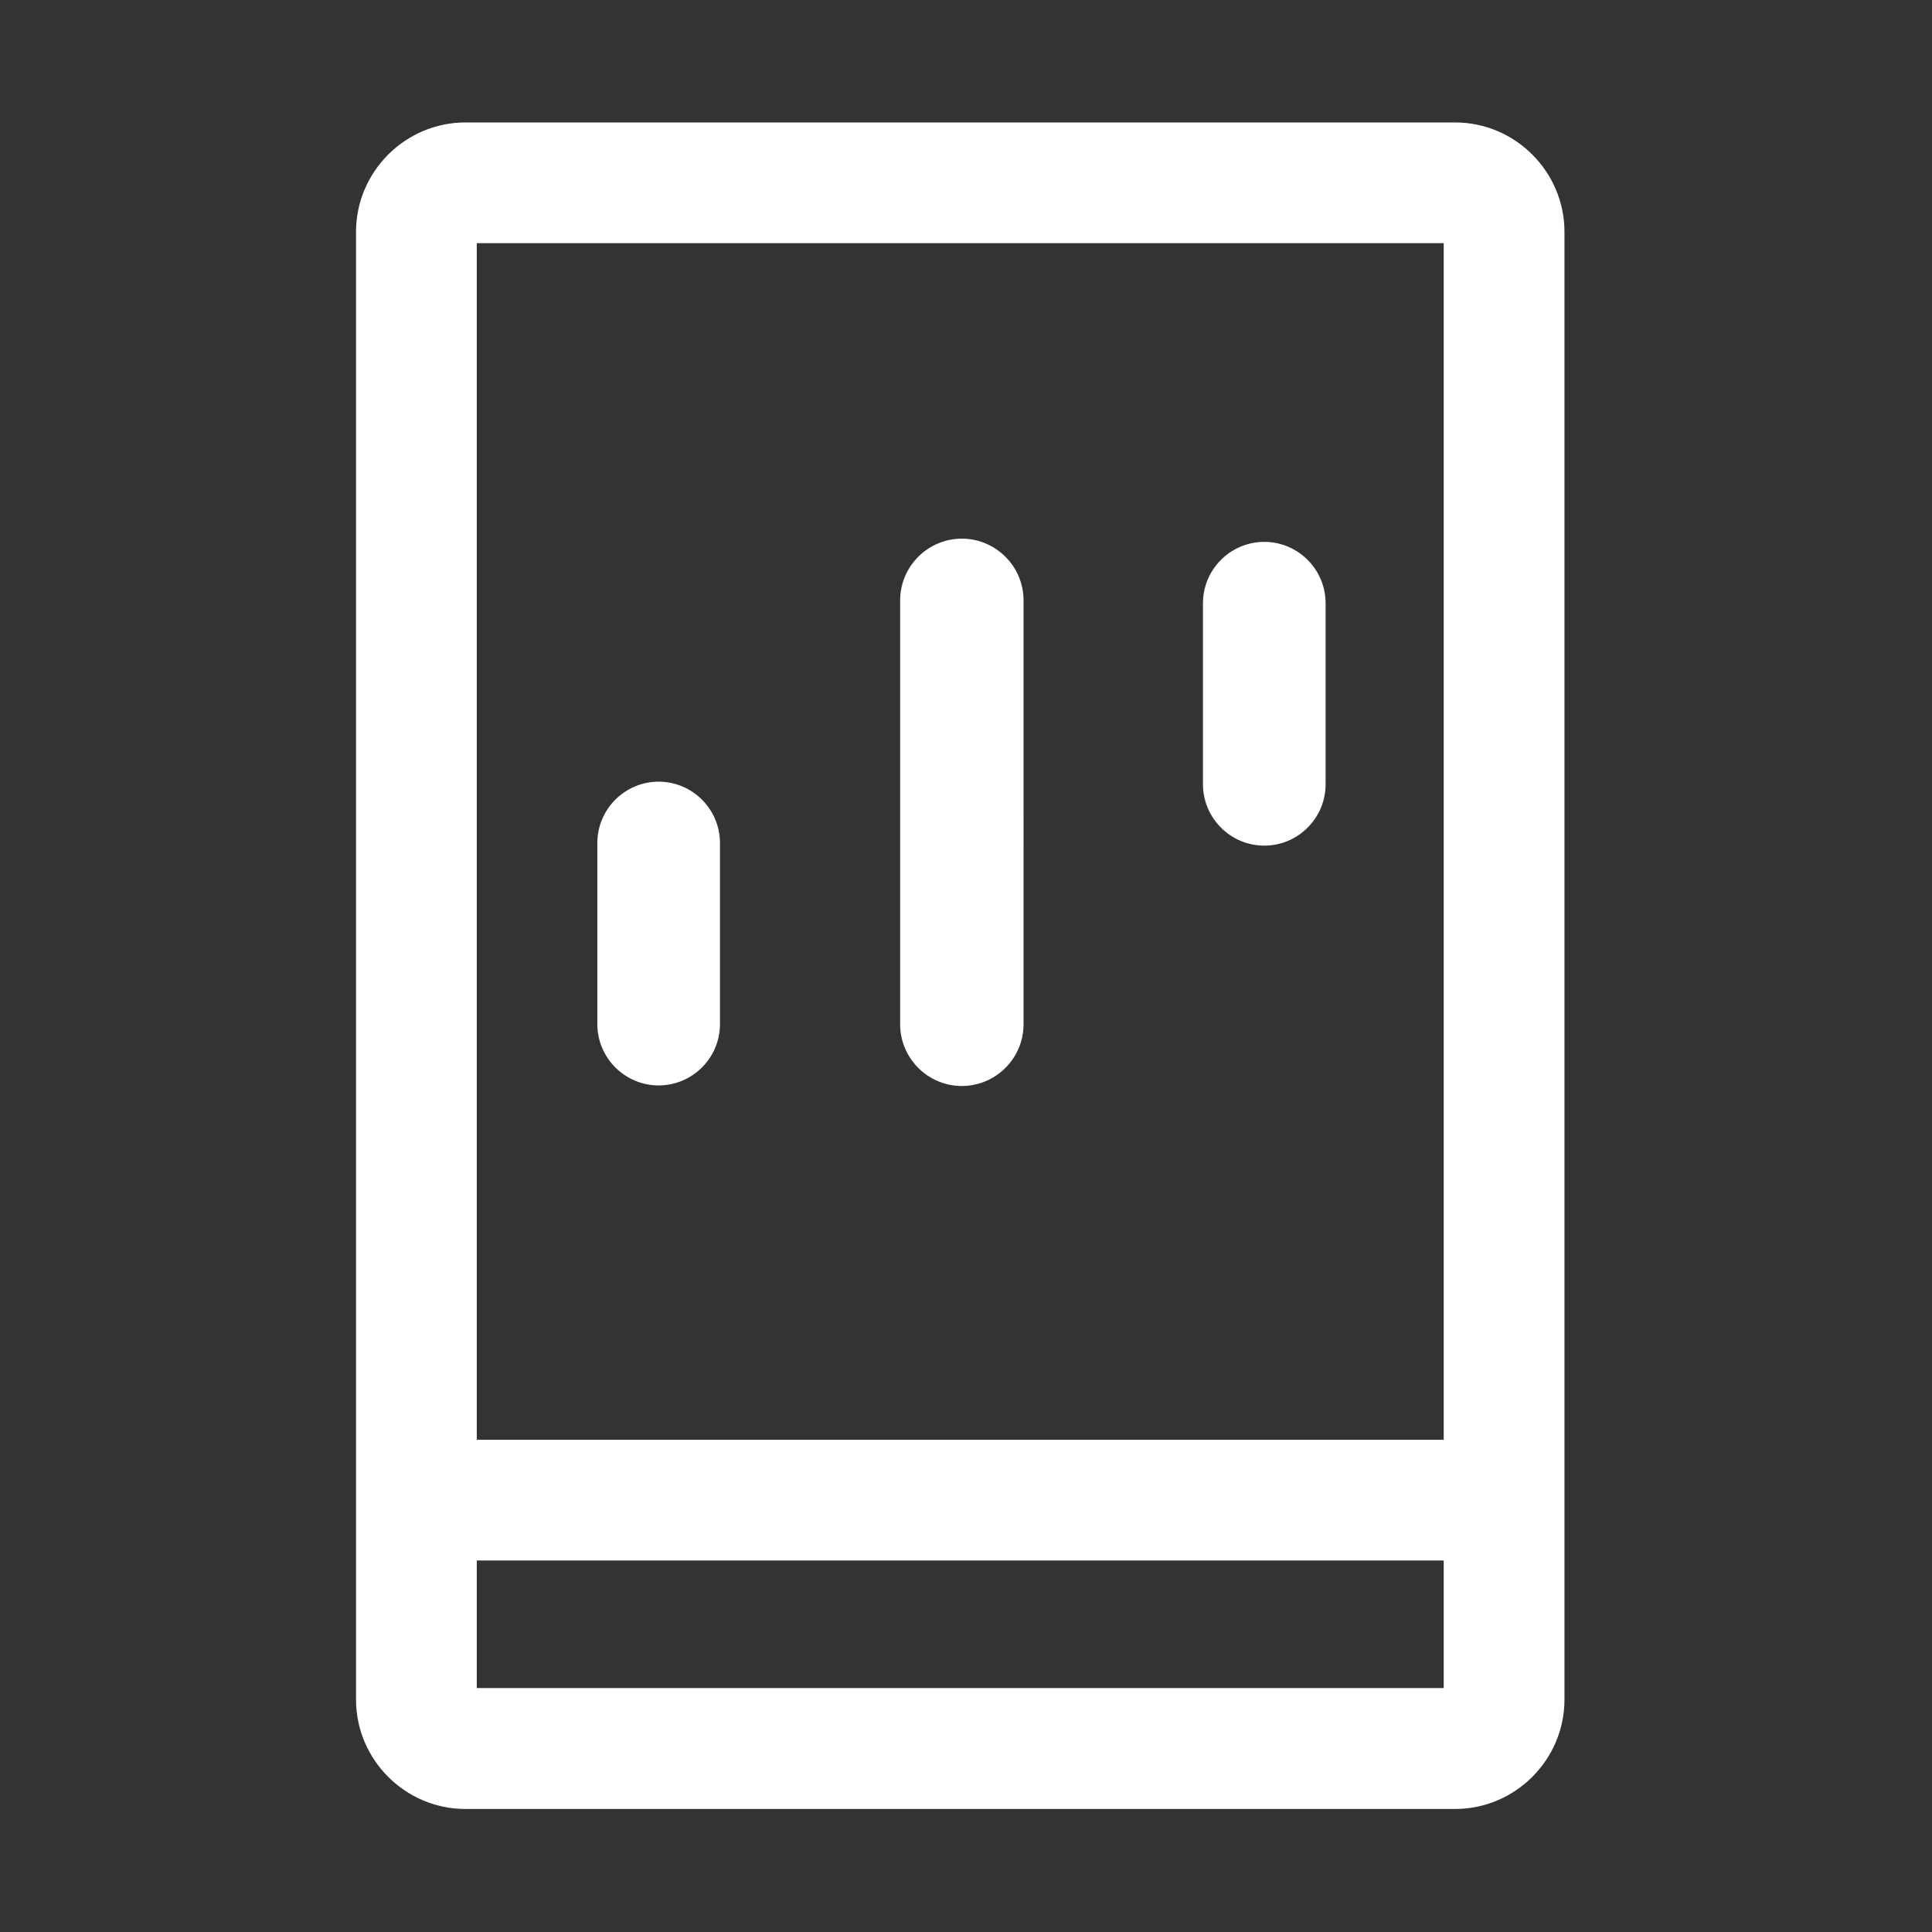 <?xml version="1.0" standalone="no"?><!DOCTYPE svg PUBLIC "-//W3C//DTD SVG 1.1//EN" "http://www.w3.org/Graphics/SVG/1.1/DTD/svg11.dtd"><svg t="1626608357885" class="icon" viewBox="0 0 1024 1024" version="1.1" xmlns="http://www.w3.org/2000/svg" p-id="4717" xmlns:xlink="http://www.w3.org/1999/xlink" width="32" height="32"><rect x="0" y="0" width="1024" height="1024" fill="#333333" stroke="none"/><defs><style type="text/css"></style></defs><path d="M771.2 64.9H246.7c-31.9 0-58 26.1-58 58v777.9c0 31.9 26.1 58 58 58h524.5c31.9 0 58-26.1 58-58V122.9c0-31.9-26.1-58-58-58z m-6 64v634.2H252.7V128.9h512.5zM252.7 894.7v-67.6h512.5v67.6H252.7z" fill="#ffffff" p-id="4718"></path><path d="M349.1 575.3c17.9 0 32.5-14.6 32.5-32.5v-96c0-17.9-14.6-32.5-32.5-32.5s-32.5 14.6-32.5 32.5v96c0 17.9 14.6 32.5 32.5 32.5zM670.1 448.2c17.9 0 32.5-14.6 32.5-32.5v-96c0-17.9-14.6-32.5-32.5-32.5s-32.5 14.6-32.5 32.5v96c0 17.9 14.6 32.5 32.5 32.5zM509.8 575.6c18 0 32.7-14.7 32.7-32.7V318.2c0-18-14.7-32.7-32.7-32.7-18 0-32.7 14.7-32.7 32.7v224.7c0 18 14.7 32.7 32.7 32.7z" fill="#ffffff" p-id="4719"></path></svg>